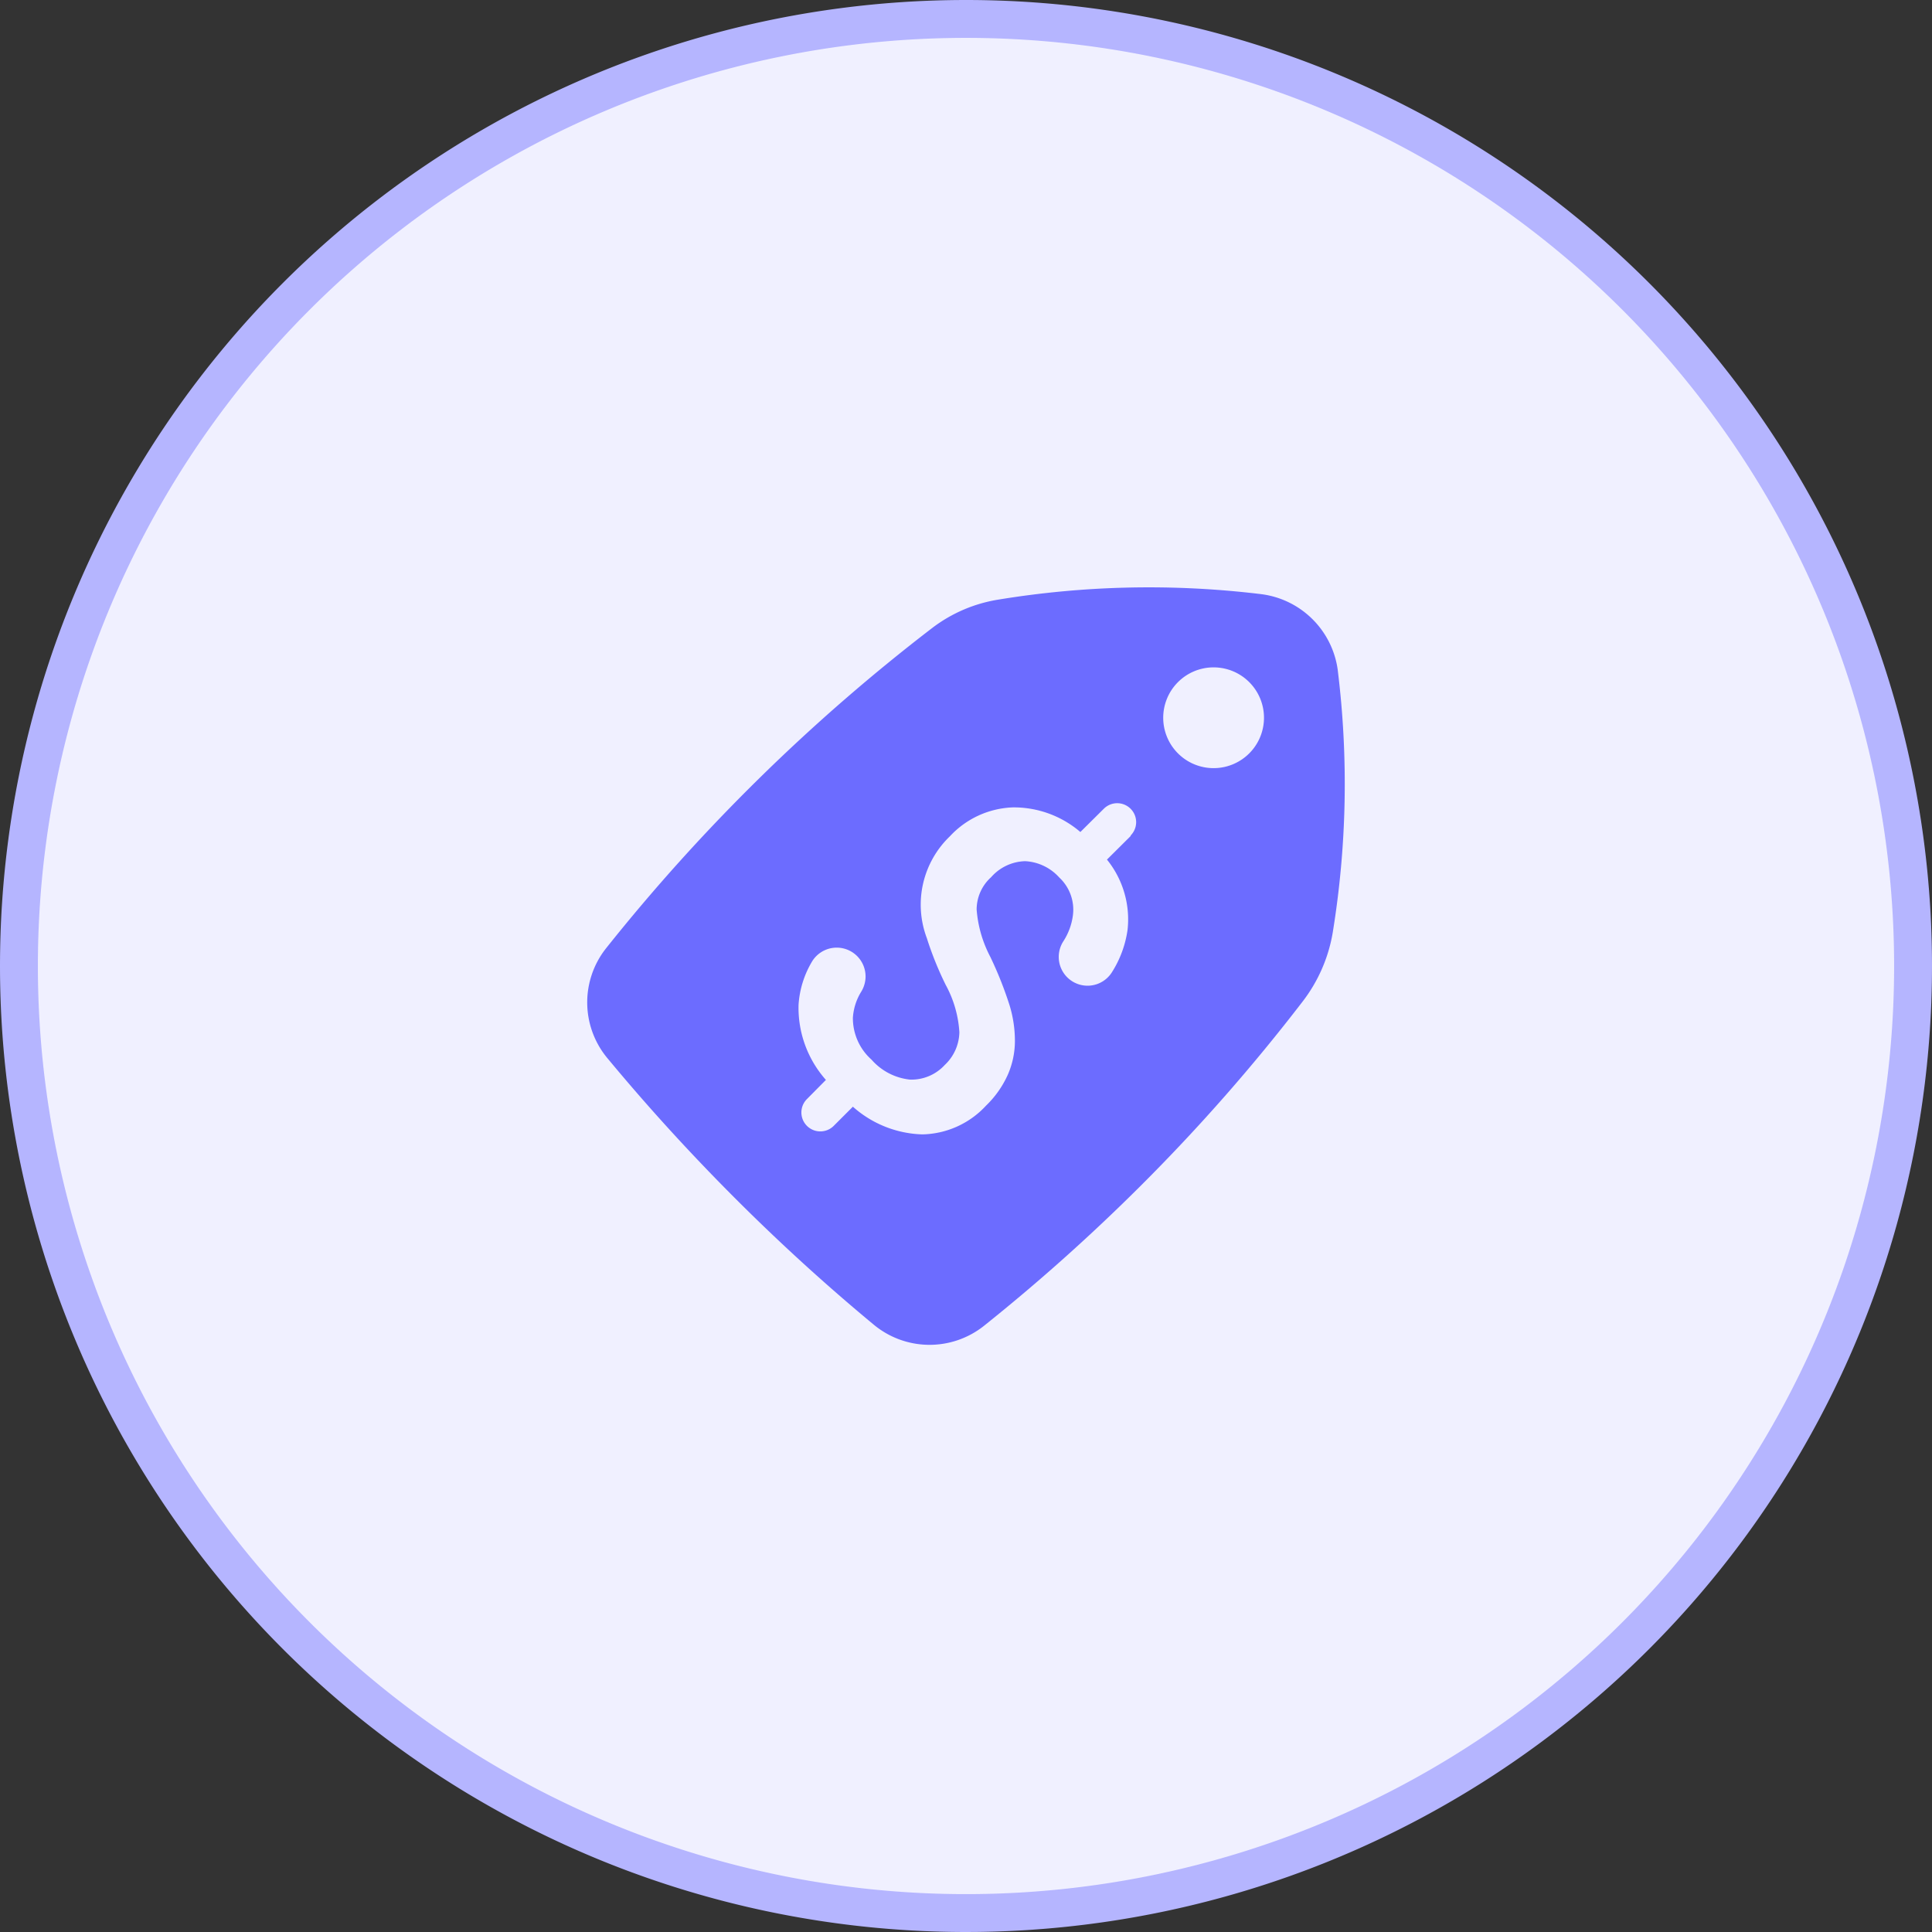 <svg xmlns="http://www.w3.org/2000/svg" width="51" height="51" viewBox="0 0 51 51">
  <rect x="0" y="0" width="51" height="51" fill="#333333" stroke="none"/>
  <g id="Group_6536" data-name="Group 6536" transform="translate(-7629.445 -2835)">
    <path id="Path_5199" data-name="Path 5199" d="M104.945.5h0a25,25,0,1,1-25,25,25,25,0,0,1,25-25" transform="translate(7550 2835)" fill="#f0f0ff"/>
    <path id="Path_5200" data-name="Path 5200" d="M104.945.5h0a25,25,0,1,1-25,25A25,25,0,0,1,104.945.5Z" transform="translate(7550 2835)" fill="none" stroke="#b5b5ff" stroke-miterlimit="10" stroke-width="1"/>
    <path id="Path_5201" data-name="Path 5201" d="M114.76,17.7a2.334,2.334,0,0,0-2.015-2.015,24.54,24.54,0,0,0-6.926.14,3.89,3.89,0,0,0-1.763.75,49.607,49.607,0,0,0-8.616,8.462,2.3,2.3,0,0,0,.042,2.9q1.575,1.9,3.35,3.677T102.5,34.96a2.307,2.307,0,0,0,2.909.047,50.473,50.473,0,0,0,4.17-3.728,49.077,49.077,0,0,0,4.245-4.832,4.1,4.1,0,0,0,.8-1.819,24.435,24.435,0,0,0,.135-6.932m-5.465,4.371-.628.624a2.509,2.509,0,0,1,.544,1.852,2.819,2.819,0,0,1-.419,1.131.76.76,0,1,1-1.275-.828,1.654,1.654,0,0,0,.25-.675,1.159,1.159,0,0,0-.358-1.006,1.3,1.3,0,0,0-.9-.432,1.238,1.238,0,0,0-.9.423,1.148,1.148,0,0,0-.382.856,3.208,3.208,0,0,0,.363,1.251,9.936,9.936,0,0,1,.508,1.28,3.212,3.212,0,0,1,.139.954,2.224,2.224,0,0,1-.186.87,2.633,2.633,0,0,1-.577.82,2.349,2.349,0,0,1-1.68.758,2.879,2.879,0,0,1-1.834-.731l-.512.512a.5.5,0,0,1-.707-.707l.507-.512a2.867,2.867,0,0,1-.722-1.983,2.537,2.537,0,0,1,.363-1.154.762.762,0,0,1,1.406.409.777.777,0,0,1-.107.387,1.488,1.488,0,0,0-.228.7,1.466,1.466,0,0,0,.493,1.107,1.566,1.566,0,0,0,1.015.526,1.194,1.194,0,0,0,.917-.386,1.216,1.216,0,0,0,.386-.866A2.978,2.978,0,0,0,104.41,26a8.807,8.807,0,0,1-.5-1.239,2.5,2.5,0,0,1,.61-2.685,2.381,2.381,0,0,1,1.661-.763,2.7,2.7,0,0,1,1.783.65l.619-.614a.5.5,0,0,1,.707,0h0l0,0a.5.5,0,0,1,0,.707l0,0m3.132-2.169a1.33,1.33,0,1,1,0-1.88,1.33,1.33,0,0,1,0,1.88Z" transform="translate(7550 2835)" fill="#6c6cff"/>
  </g>
</svg>

